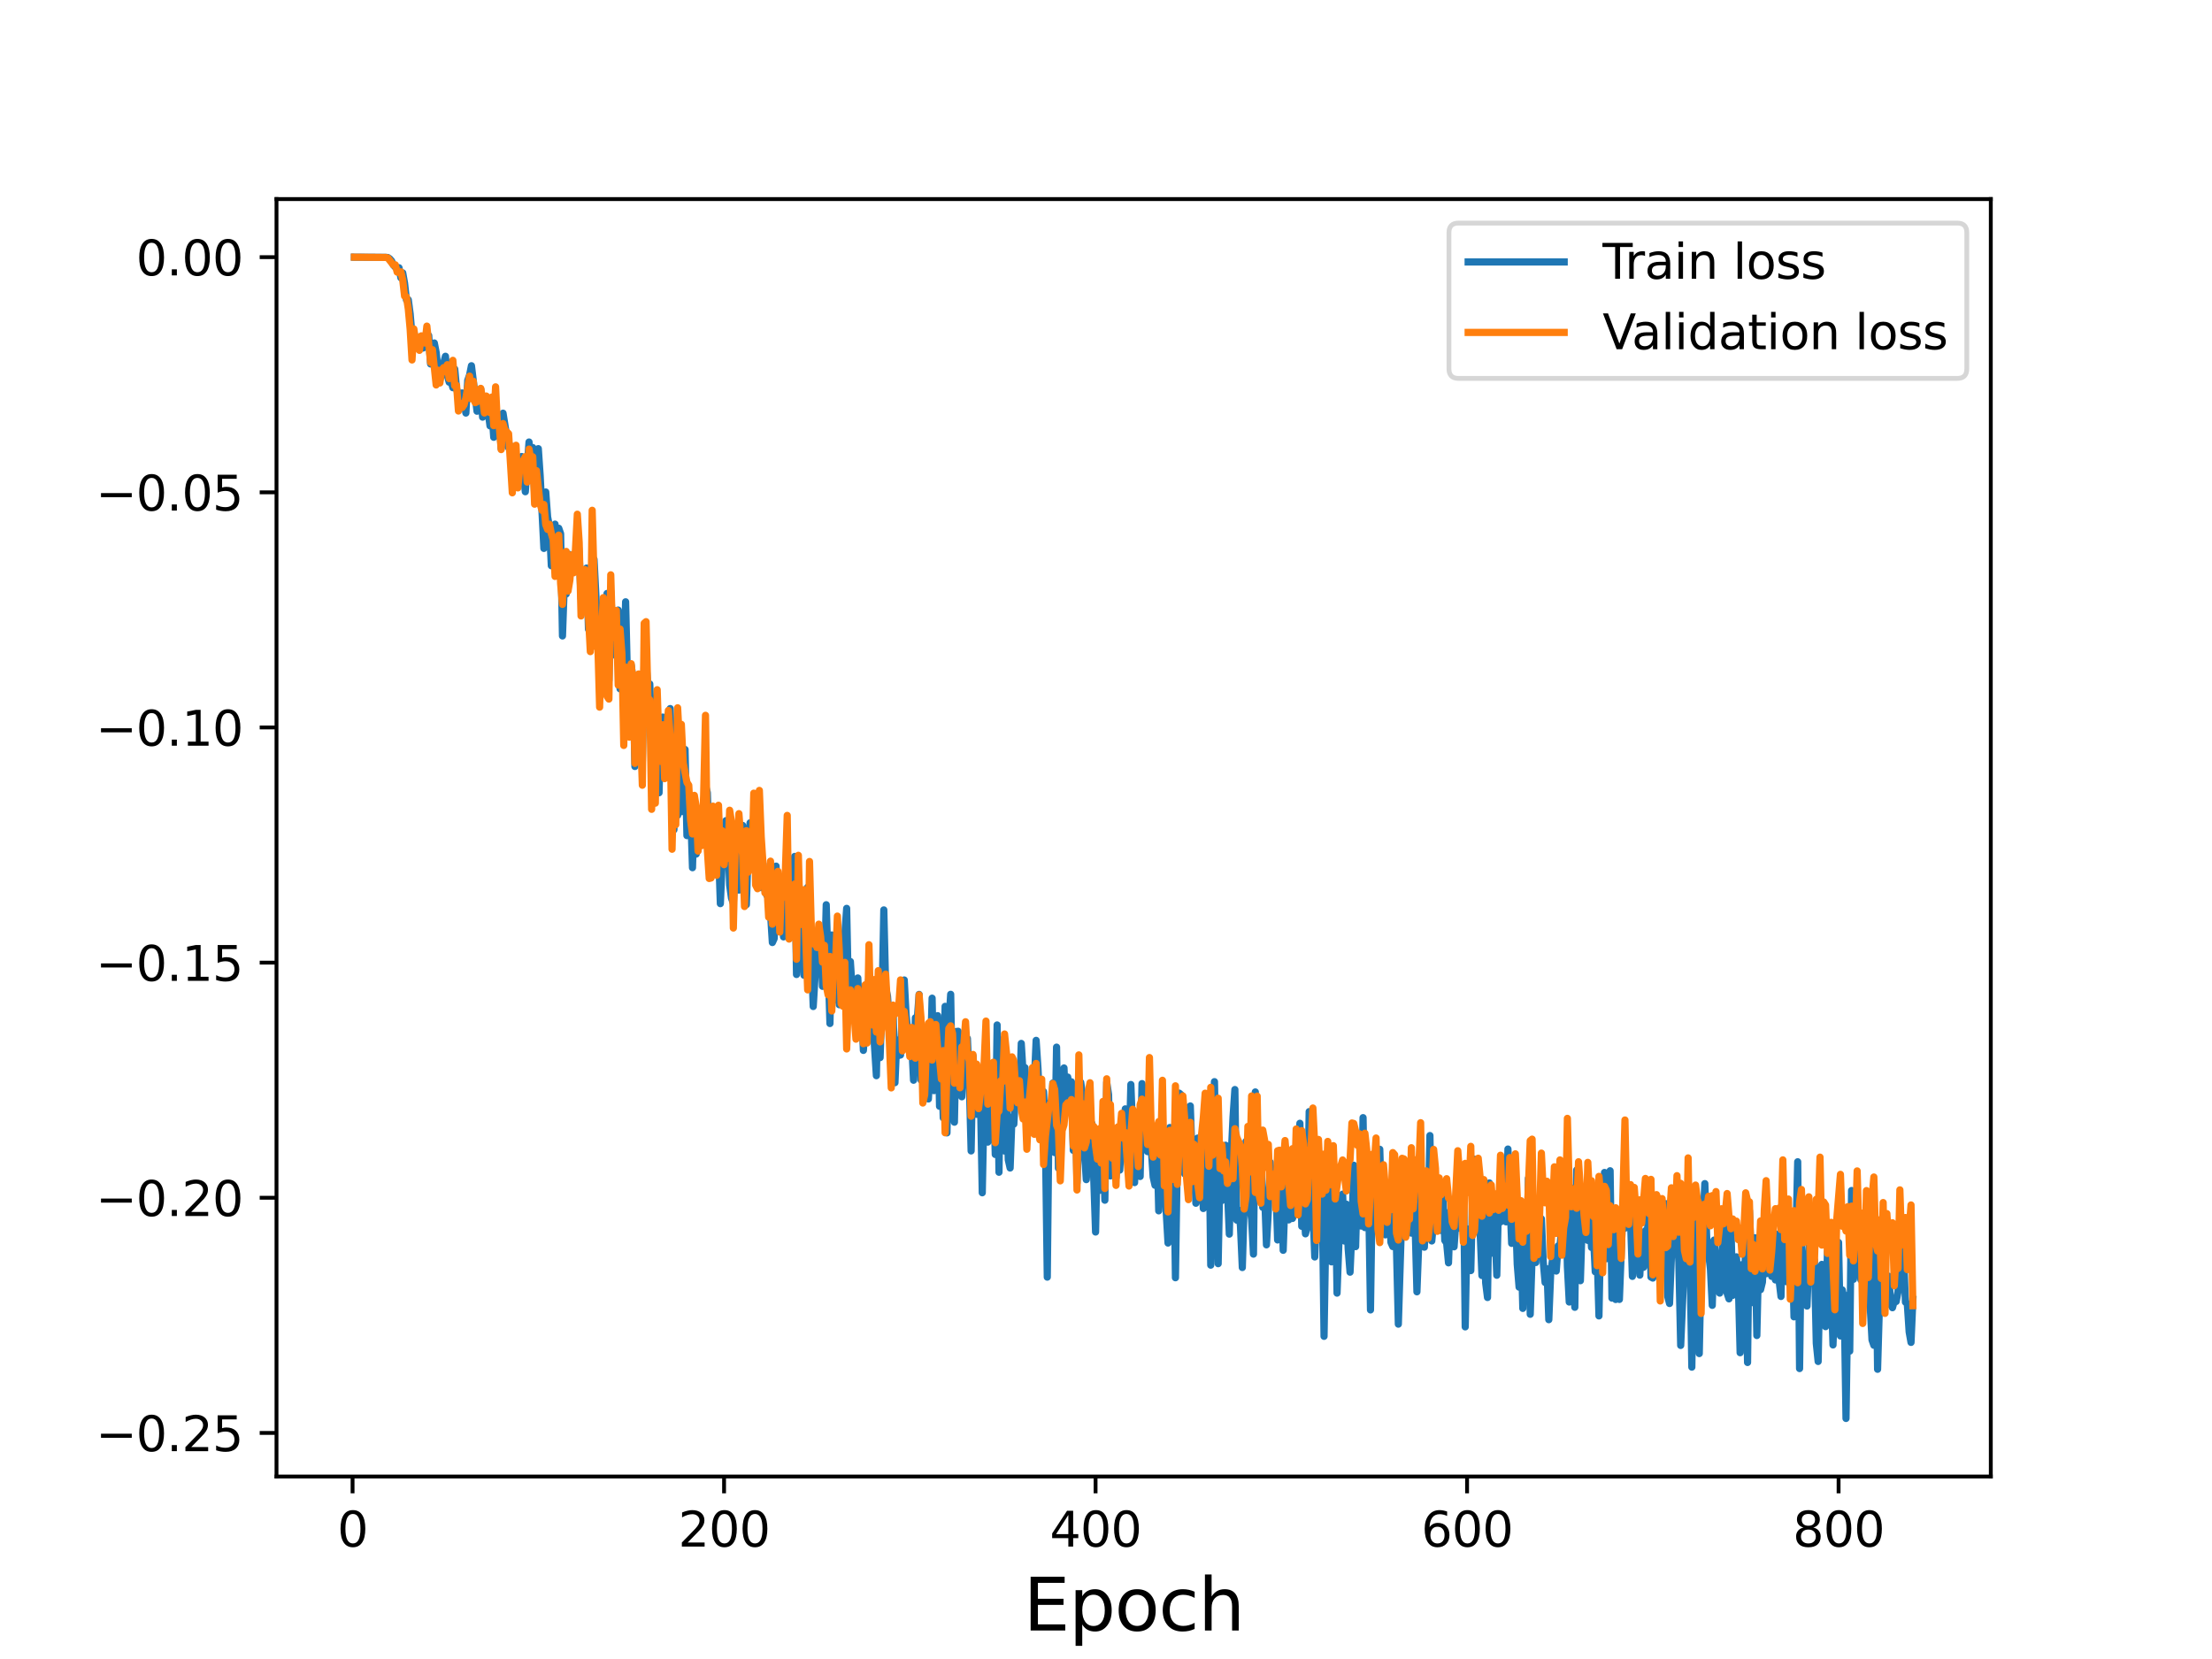 <?xml version="1.0" encoding="utf-8" standalone="no"?>
<!DOCTYPE svg PUBLIC "-//W3C//DTD SVG 1.1//EN"
  "http://www.w3.org/Graphics/SVG/1.1/DTD/svg11.dtd">
<svg height="345.6pt" version="1.1" viewBox="0 0 460.8 345.6" width="460.8pt" xmlns="http://www.w3.org/2000/svg" xmlns:xlink="http://www.w3.org/1999/xlink">
 <defs>
  <style type="text/css">*{stroke-linecap:butt;stroke-linejoin:round;}</style>
 </defs>
 <g id="figure_1">
  <g id="patch_1">
   <path d="M 0 345.6 
L 460.8 345.6 
L 460.8 0 
L 0 0 
z
" style="fill:#ffffff;"/>
  </g>
  <g id="axes_1">
   <g id="patch_2">
    <path d="M 57.6 307.584 
L 414.72 307.584 
L 414.72 41.472 
L 57.6 41.472 
z
" style="fill:#ffffff;"/>
   </g>
   <g id="matplotlib.axis_1">
    <g id="xtick_1">
     <g id="line2d_1">
      <defs>
       <path d="M 0 0 
L 0 3.5 
" id="mc5a5dc18bc" style="stroke:#000000;stroke-width:0.8;"/>
      </defs>
      <g>
       <use style="stroke:#000000;stroke-width:0.8;" x="73.446" xlink:href="#mc5a5dc18bc" y="307.584"/>
      </g>
     </g>
     <g id="text_1">
      <!-- 0 -->
      <g transform="translate(70.265 322.182)scale(0.1 -0.1)">
       <defs>
        <path d="M 2034 4250 
Q 1547 4250 1301 3770 
Q 1056 3291 1056 2328 
Q 1056 1369 1301 889 
Q 1547 409 2034 409 
Q 2525 409 2770 889 
Q 3016 1369 3016 2328 
Q 3016 3291 2770 3770 
Q 2525 4250 2034 4250 
z
M 2034 4750 
Q 2819 4750 3233 4129 
Q 3647 3509 3647 2328 
Q 3647 1150 3233 529 
Q 2819 -91 2034 -91 
Q 1250 -91 836 529 
Q 422 1150 422 2328 
Q 422 3509 836 4129 
Q 1250 4750 2034 4750 
z
" id="DejaVuSans-30" transform="scale(0.016)"/>
       </defs>
       <use xlink:href="#DejaVuSans-30"/>
      </g>
     </g>
    </g>
    <g id="xtick_2">
     <g id="line2d_2">
      <g>
       <use style="stroke:#000000;stroke-width:0.8;" x="150.837" xlink:href="#mc5a5dc18bc" y="307.584"/>
      </g>
     </g>
     <g id="text_2">
      <!-- 200 -->
      <g transform="translate(141.293 322.182)scale(0.1 -0.1)">
       <defs>
        <path d="M 1228 531 
L 3431 531 
L 3431 0 
L 469 0 
L 469 531 
Q 828 903 1448 1529 
Q 2069 2156 2228 2338 
Q 2531 2678 2651 2914 
Q 2772 3150 2772 3378 
Q 2772 3750 2511 3984 
Q 2250 4219 1831 4219 
Q 1534 4219 1204 4116 
Q 875 4013 500 3803 
L 500 4441 
Q 881 4594 1212 4672 
Q 1544 4750 1819 4750 
Q 2544 4750 2975 4387 
Q 3406 4025 3406 3419 
Q 3406 3131 3298 2873 
Q 3191 2616 2906 2266 
Q 2828 2175 2409 1742 
Q 1991 1309 1228 531 
z
" id="DejaVuSans-32" transform="scale(0.016)"/>
       </defs>
       <use xlink:href="#DejaVuSans-32"/>
       <use x="63.623" xlink:href="#DejaVuSans-30"/>
       <use x="127.246" xlink:href="#DejaVuSans-30"/>
      </g>
     </g>
    </g>
    <g id="xtick_3">
     <g id="line2d_3">
      <g>
       <use style="stroke:#000000;stroke-width:0.8;" x="228.227" xlink:href="#mc5a5dc18bc" y="307.584"/>
      </g>
     </g>
     <g id="text_3">
      <!-- 400 -->
      <g transform="translate(218.684 322.182)scale(0.1 -0.1)">
       <defs>
        <path d="M 2419 4116 
L 825 1625 
L 2419 1625 
L 2419 4116 
z
M 2253 4666 
L 3047 4666 
L 3047 1625 
L 3713 1625 
L 3713 1100 
L 3047 1100 
L 3047 0 
L 2419 0 
L 2419 1100 
L 313 1100 
L 313 1709 
L 2253 4666 
z
" id="DejaVuSans-34" transform="scale(0.016)"/>
       </defs>
       <use xlink:href="#DejaVuSans-34"/>
       <use x="63.623" xlink:href="#DejaVuSans-30"/>
       <use x="127.246" xlink:href="#DejaVuSans-30"/>
      </g>
     </g>
    </g>
    <g id="xtick_4">
     <g id="line2d_4">
      <g>
       <use style="stroke:#000000;stroke-width:0.8;" x="305.618" xlink:href="#mc5a5dc18bc" y="307.584"/>
      </g>
     </g>
     <g id="text_4">
      <!-- 600 -->
      <g transform="translate(296.075 322.182)scale(0.1 -0.1)">
       <defs>
        <path d="M 2113 2584 
Q 1688 2584 1439 2293 
Q 1191 2003 1191 1497 
Q 1191 994 1439 701 
Q 1688 409 2113 409 
Q 2538 409 2786 701 
Q 3034 994 3034 1497 
Q 3034 2003 2786 2293 
Q 2538 2584 2113 2584 
z
M 3366 4563 
L 3366 3988 
Q 3128 4100 2886 4159 
Q 2644 4219 2406 4219 
Q 1781 4219 1451 3797 
Q 1122 3375 1075 2522 
Q 1259 2794 1537 2939 
Q 1816 3084 2150 3084 
Q 2853 3084 3261 2657 
Q 3669 2231 3669 1497 
Q 3669 778 3244 343 
Q 2819 -91 2113 -91 
Q 1303 -91 875 529 
Q 447 1150 447 2328 
Q 447 3434 972 4092 
Q 1497 4750 2381 4750 
Q 2619 4750 2861 4703 
Q 3103 4656 3366 4563 
z
" id="DejaVuSans-36" transform="scale(0.016)"/>
       </defs>
       <use xlink:href="#DejaVuSans-36"/>
       <use x="63.623" xlink:href="#DejaVuSans-30"/>
       <use x="127.246" xlink:href="#DejaVuSans-30"/>
      </g>
     </g>
    </g>
    <g id="xtick_5">
     <g id="line2d_5">
      <g>
       <use style="stroke:#000000;stroke-width:0.8;" x="383.009" xlink:href="#mc5a5dc18bc" y="307.584"/>
      </g>
     </g>
     <g id="text_5">
      <!-- 800 -->
      <g transform="translate(373.465 322.182)scale(0.1 -0.1)">
       <defs>
        <path d="M 2034 2216 
Q 1584 2216 1326 1975 
Q 1069 1734 1069 1313 
Q 1069 891 1326 650 
Q 1584 409 2034 409 
Q 2484 409 2743 651 
Q 3003 894 3003 1313 
Q 3003 1734 2745 1975 
Q 2488 2216 2034 2216 
z
M 1403 2484 
Q 997 2584 770 2862 
Q 544 3141 544 3541 
Q 544 4100 942 4425 
Q 1341 4750 2034 4750 
Q 2731 4750 3128 4425 
Q 3525 4100 3525 3541 
Q 3525 3141 3298 2862 
Q 3072 2584 2669 2484 
Q 3125 2378 3379 2068 
Q 3634 1759 3634 1313 
Q 3634 634 3220 271 
Q 2806 -91 2034 -91 
Q 1263 -91 848 271 
Q 434 634 434 1313 
Q 434 1759 690 2068 
Q 947 2378 1403 2484 
z
M 1172 3481 
Q 1172 3119 1398 2916 
Q 1625 2713 2034 2713 
Q 2441 2713 2670 2916 
Q 2900 3119 2900 3481 
Q 2900 3844 2670 4047 
Q 2441 4250 2034 4250 
Q 1625 4250 1398 4047 
Q 1172 3844 1172 3481 
z
" id="DejaVuSans-38" transform="scale(0.016)"/>
       </defs>
       <use xlink:href="#DejaVuSans-38"/>
       <use x="63.623" xlink:href="#DejaVuSans-30"/>
       <use x="127.246" xlink:href="#DejaVuSans-30"/>
      </g>
     </g>
    </g>
    <g id="text_6">
     <!-- Epoch -->
     <g transform="translate(213.194 339.66)scale(0.15 -0.15)">
      <defs>
       <path d="M 628 4666 
L 3578 4666 
L 3578 4134 
L 1259 4134 
L 1259 2753 
L 3481 2753 
L 3481 2222 
L 1259 2222 
L 1259 531 
L 3634 531 
L 3634 0 
L 628 0 
L 628 4666 
z
" id="DejaVuSans-45" transform="scale(0.016)"/>
       <path d="M 1159 525 
L 1159 -1331 
L 581 -1331 
L 581 3500 
L 1159 3500 
L 1159 2969 
Q 1341 3281 1617 3432 
Q 1894 3584 2278 3584 
Q 2916 3584 3314 3078 
Q 3713 2572 3713 1747 
Q 3713 922 3314 415 
Q 2916 -91 2278 -91 
Q 1894 -91 1617 61 
Q 1341 213 1159 525 
z
M 3116 1747 
Q 3116 2381 2855 2742 
Q 2594 3103 2138 3103 
Q 1681 3103 1420 2742 
Q 1159 2381 1159 1747 
Q 1159 1113 1420 752 
Q 1681 391 2138 391 
Q 2594 391 2855 752 
Q 3116 1113 3116 1747 
z
" id="DejaVuSans-70" transform="scale(0.016)"/>
       <path d="M 1959 3097 
Q 1497 3097 1228 2736 
Q 959 2375 959 1747 
Q 959 1119 1226 758 
Q 1494 397 1959 397 
Q 2419 397 2687 759 
Q 2956 1122 2956 1747 
Q 2956 2369 2687 2733 
Q 2419 3097 1959 3097 
z
M 1959 3584 
Q 2709 3584 3137 3096 
Q 3566 2609 3566 1747 
Q 3566 888 3137 398 
Q 2709 -91 1959 -91 
Q 1206 -91 779 398 
Q 353 888 353 1747 
Q 353 2609 779 3096 
Q 1206 3584 1959 3584 
z
" id="DejaVuSans-6f" transform="scale(0.016)"/>
       <path d="M 3122 3366 
L 3122 2828 
Q 2878 2963 2633 3030 
Q 2388 3097 2138 3097 
Q 1578 3097 1268 2742 
Q 959 2388 959 1747 
Q 959 1106 1268 751 
Q 1578 397 2138 397 
Q 2388 397 2633 464 
Q 2878 531 3122 666 
L 3122 134 
Q 2881 22 2623 -34 
Q 2366 -91 2075 -91 
Q 1284 -91 818 406 
Q 353 903 353 1747 
Q 353 2603 823 3093 
Q 1294 3584 2113 3584 
Q 2378 3584 2631 3529 
Q 2884 3475 3122 3366 
z
" id="DejaVuSans-63" transform="scale(0.016)"/>
       <path d="M 3513 2113 
L 3513 0 
L 2938 0 
L 2938 2094 
Q 2938 2591 2744 2837 
Q 2550 3084 2163 3084 
Q 1697 3084 1428 2787 
Q 1159 2491 1159 1978 
L 1159 0 
L 581 0 
L 581 4863 
L 1159 4863 
L 1159 2956 
Q 1366 3272 1645 3428 
Q 1925 3584 2291 3584 
Q 2894 3584 3203 3211 
Q 3513 2838 3513 2113 
z
" id="DejaVuSans-68" transform="scale(0.016)"/>
      </defs>
      <use xlink:href="#DejaVuSans-45"/>
      <use x="63.184" xlink:href="#DejaVuSans-70"/>
      <use x="126.66" xlink:href="#DejaVuSans-6f"/>
      <use x="187.842" xlink:href="#DejaVuSans-63"/>
      <use x="242.822" xlink:href="#DejaVuSans-68"/>
     </g>
    </g>
   </g>
   <g id="matplotlib.axis_2">
    <g id="ytick_1">
     <g id="line2d_6">
      <defs>
       <path d="M 0 0 
L -3.5 0 
" id="m0fd8a56d37" style="stroke:#000000;stroke-width:0.8;"/>
      </defs>
      <g>
       <use style="stroke:#000000;stroke-width:0.8;" x="57.6" xlink:href="#m0fd8a56d37" y="298.505"/>
      </g>
     </g>
     <g id="text_7">
      <!-- −0.25 -->
      <g transform="translate(19.955 302.304)scale(0.1 -0.1)">
       <defs>
        <path d="M 678 2272 
L 4684 2272 
L 4684 1741 
L 678 1741 
L 678 2272 
z
" id="DejaVuSans-2212" transform="scale(0.016)"/>
        <path d="M 684 794 
L 1344 794 
L 1344 0 
L 684 0 
L 684 794 
z
" id="DejaVuSans-2e" transform="scale(0.016)"/>
        <path d="M 691 4666 
L 3169 4666 
L 3169 4134 
L 1269 4134 
L 1269 2991 
Q 1406 3038 1543 3061 
Q 1681 3084 1819 3084 
Q 2600 3084 3056 2656 
Q 3513 2228 3513 1497 
Q 3513 744 3044 326 
Q 2575 -91 1722 -91 
Q 1428 -91 1123 -41 
Q 819 9 494 109 
L 494 744 
Q 775 591 1075 516 
Q 1375 441 1709 441 
Q 2250 441 2565 725 
Q 2881 1009 2881 1497 
Q 2881 1984 2565 2268 
Q 2250 2553 1709 2553 
Q 1456 2553 1204 2497 
Q 953 2441 691 2322 
L 691 4666 
z
" id="DejaVuSans-35" transform="scale(0.016)"/>
       </defs>
       <use xlink:href="#DejaVuSans-2212"/>
       <use x="83.789" xlink:href="#DejaVuSans-30"/>
       <use x="147.412" xlink:href="#DejaVuSans-2e"/>
       <use x="179.199" xlink:href="#DejaVuSans-32"/>
       <use x="242.822" xlink:href="#DejaVuSans-35"/>
      </g>
     </g>
    </g>
    <g id="ytick_2">
     <g id="line2d_7">
      <g>
       <use style="stroke:#000000;stroke-width:0.8;" x="57.6" xlink:href="#m0fd8a56d37" y="249.518"/>
      </g>
     </g>
     <g id="text_8">
      <!-- −0.20 -->
      <g transform="translate(19.955 253.317)scale(0.1 -0.1)">
       <use xlink:href="#DejaVuSans-2212"/>
       <use x="83.789" xlink:href="#DejaVuSans-30"/>
       <use x="147.412" xlink:href="#DejaVuSans-2e"/>
       <use x="179.199" xlink:href="#DejaVuSans-32"/>
       <use x="242.822" xlink:href="#DejaVuSans-30"/>
      </g>
     </g>
    </g>
    <g id="ytick_3">
     <g id="line2d_8">
      <g>
       <use style="stroke:#000000;stroke-width:0.8;" x="57.6" xlink:href="#m0fd8a56d37" y="200.531"/>
      </g>
     </g>
     <g id="text_9">
      <!-- −0.15 -->
      <g transform="translate(19.955 204.33)scale(0.1 -0.1)">
       <defs>
        <path d="M 794 531 
L 1825 531 
L 1825 4091 
L 703 3866 
L 703 4441 
L 1819 4666 
L 2450 4666 
L 2450 531 
L 3481 531 
L 3481 0 
L 794 0 
L 794 531 
z
" id="DejaVuSans-31" transform="scale(0.016)"/>
       </defs>
       <use xlink:href="#DejaVuSans-2212"/>
       <use x="83.789" xlink:href="#DejaVuSans-30"/>
       <use x="147.412" xlink:href="#DejaVuSans-2e"/>
       <use x="179.199" xlink:href="#DejaVuSans-31"/>
       <use x="242.822" xlink:href="#DejaVuSans-35"/>
      </g>
     </g>
    </g>
    <g id="ytick_4">
     <g id="line2d_9">
      <g>
       <use style="stroke:#000000;stroke-width:0.8;" x="57.6" xlink:href="#m0fd8a56d37" y="151.544"/>
      </g>
     </g>
     <g id="text_10">
      <!-- −0.10 -->
      <g transform="translate(19.955 155.343)scale(0.1 -0.1)">
       <use xlink:href="#DejaVuSans-2212"/>
       <use x="83.789" xlink:href="#DejaVuSans-30"/>
       <use x="147.412" xlink:href="#DejaVuSans-2e"/>
       <use x="179.199" xlink:href="#DejaVuSans-31"/>
       <use x="242.822" xlink:href="#DejaVuSans-30"/>
      </g>
     </g>
    </g>
    <g id="ytick_5">
     <g id="line2d_10">
      <g>
       <use style="stroke:#000000;stroke-width:0.8;" x="57.6" xlink:href="#m0fd8a56d37" y="102.557"/>
      </g>
     </g>
     <g id="text_11">
      <!-- −0.05 -->
      <g transform="translate(19.955 106.356)scale(0.1 -0.1)">
       <use xlink:href="#DejaVuSans-2212"/>
       <use x="83.789" xlink:href="#DejaVuSans-30"/>
       <use x="147.412" xlink:href="#DejaVuSans-2e"/>
       <use x="179.199" xlink:href="#DejaVuSans-30"/>
       <use x="242.822" xlink:href="#DejaVuSans-35"/>
      </g>
     </g>
    </g>
    <g id="ytick_6">
     <g id="line2d_11">
      <g>
       <use style="stroke:#000000;stroke-width:0.8;" x="57.6" xlink:href="#m0fd8a56d37" y="53.57"/>
      </g>
     </g>
     <g id="text_12">
      <!-- 0.00 -->
      <g transform="translate(28.334 57.369)scale(0.1 -0.1)">
       <use xlink:href="#DejaVuSans-30"/>
       <use x="63.623" xlink:href="#DejaVuSans-2e"/>
       <use x="95.41" xlink:href="#DejaVuSans-30"/>
       <use x="159.033" xlink:href="#DejaVuSans-30"/>
      </g>
     </g>
    </g>
   </g>
   <g id="line2d_12">
    <path clip-path="url(#pfdb223c530)" d="M 73.833 53.571 
L 80.411 53.607 
L 80.798 53.651 
L 81.185 53.907 
L 81.572 54.347 
L 81.959 55.234 
L 82.346 55.643 
L 83.12 55.777 
L 83.507 57.861 
L 83.894 56.845 
L 84.28 59.003 
L 84.667 62.483 
L 85.054 62.453 
L 85.441 65.375 
L 85.828 69.849 
L 86.215 69.103 
L 86.602 71.012 
L 86.989 71.03 
L 87.376 72.275 
L 87.763 71.167 
L 88.15 72.497 
L 88.537 72.119 
L 88.924 70.2 
L 89.311 69.899 
L 89.698 75.82 
L 90.085 71.882 
L 90.472 71.448 
L 90.859 73.413 
L 91.246 77.007 
L 91.633 79.012 
L 92.02 78.087 
L 92.407 75.685 
L 92.793 74.217 
L 93.18 78.146 
L 93.567 79.616 
L 93.954 79.388 
L 94.341 80.766 
L 94.728 76.879 
L 95.115 80.96 
L 95.889 84.095 
L 96.276 81.854 
L 96.663 83.559 
L 97.05 86.047 
L 97.437 79.236 
L 97.824 78.128 
L 98.211 76.188 
L 99.372 85.669 
L 99.759 84.126 
L 100.146 81.052 
L 100.533 86.9 
L 100.92 83.957 
L 101.306 82.982 
L 102.08 88.718 
L 102.467 85.675 
L 102.854 91.097 
L 103.241 85.677 
L 103.628 89.342 
L 104.015 87.541 
L 104.402 93.447 
L 104.789 86.077 
L 105.95 93.269 
L 106.337 92.829 
L 107.111 97.789 
L 107.498 96.95 
L 107.885 100.971 
L 108.272 97.171 
L 108.659 95.103 
L 109.433 102.438 
L 110.206 92.079 
L 110.593 96.366 
L 110.98 93.231 
L 111.367 103.236 
L 111.754 101.455 
L 112.141 93.465 
L 112.528 99.155 
L 113.302 114.245 
L 113.689 102.492 
L 114.076 107.668 
L 114.463 109.726 
L 114.85 117.85 
L 115.624 109.189 
L 116.011 114.675 
L 116.398 110.044 
L 116.785 111.174 
L 117.172 132.481 
L 117.559 121.648 
L 117.946 123.752 
L 118.332 115.956 
L 118.719 115.512 
L 119.106 117.162 
L 119.88 116.496 
L 120.267 110.686 
L 120.654 115.445 
L 121.041 124.694 
L 121.428 119.534 
L 121.815 120.667 
L 122.202 118.329 
L 122.589 131.076 
L 122.976 129.996 
L 123.363 134.026 
L 123.75 116.536 
L 124.524 131.511 
L 124.911 132.496 
L 125.298 130.26 
L 125.685 130.164 
L 126.072 129.435 
L 126.458 123.63 
L 126.845 141.745 
L 127.232 123.235 
L 127.619 131.367 
L 128.006 128.314 
L 128.393 136.685 
L 128.78 127.088 
L 129.167 143.495 
L 129.554 139.259 
L 129.941 140.827 
L 130.328 125.367 
L 130.715 141.451 
L 131.102 145.039 
L 131.489 138.573 
L 131.876 141.488 
L 132.263 159.672 
L 132.65 152.382 
L 133.037 152.018 
L 133.811 158.553 
L 134.198 138.628 
L 134.585 137.659 
L 134.971 143.524 
L 135.358 142.48 
L 135.745 151.974 
L 136.132 155.484 
L 136.519 146.053 
L 136.906 164.721 
L 137.293 165.146 
L 137.68 149.996 
L 138.067 149.38 
L 138.454 161.056 
L 138.841 153.239 
L 139.228 153.363 
L 139.615 147.606 
L 140.389 172.853 
L 140.776 162.616 
L 141.163 169.859 
L 141.55 161.503 
L 141.937 169.093 
L 142.324 159.957 
L 142.711 156.128 
L 143.098 174.07 
L 143.484 165.864 
L 143.871 168.884 
L 144.258 180.758 
L 144.645 167.039 
L 145.032 177.92 
L 145.419 171.455 
L 145.806 173.638 
L 146.193 169.855 
L 146.58 168.652 
L 146.967 163.587 
L 147.354 165.137 
L 147.741 177.05 
L 148.128 176.18 
L 148.515 180.284 
L 148.902 173.384 
L 149.289 181.233 
L 149.676 176.83 
L 150.063 188.245 
L 150.45 179.224 
L 150.837 179.019 
L 151.224 170.958 
L 151.611 173.551 
L 151.997 184.409 
L 152.384 187.086 
L 152.771 188.173 
L 153.158 179.262 
L 153.932 185.422 
L 154.706 171.953 
L 155.093 185.75 
L 155.48 188.459 
L 155.867 176.696 
L 156.254 171.411 
L 156.641 180.191 
L 157.028 180.483 
L 157.415 172.679 
L 157.802 173.231 
L 158.189 183.297 
L 158.576 184.905 
L 158.963 180.005 
L 159.35 184.842 
L 159.737 186.509 
L 160.124 184.133 
L 160.897 196.347 
L 161.284 195.495 
L 161.671 180.433 
L 162.058 192.822 
L 162.832 184.417 
L 163.219 195.169 
L 163.606 189.312 
L 163.993 188.196 
L 164.767 194.424 
L 165.154 192.351 
L 165.541 178.411 
L 165.928 203.007 
L 166.315 189.104 
L 166.702 187.11 
L 167.089 193.371 
L 167.476 203.162 
L 167.863 190.792 
L 168.25 184.821 
L 168.636 195.983 
L 169.023 199.252 
L 169.41 209.675 
L 169.797 203.286 
L 170.184 201.389 
L 170.571 195 
L 170.958 193.909 
L 171.345 205.468 
L 171.732 203.671 
L 172.119 188.474 
L 172.893 213.218 
L 173.28 194.773 
L 173.667 208.412 
L 174.054 204.953 
L 174.441 198.093 
L 174.828 209.304 
L 175.215 200.091 
L 175.602 202.683 
L 175.989 194.692 
L 176.376 189.227 
L 176.763 208.152 
L 177.149 200.302 
L 177.923 212.275 
L 178.31 206.823 
L 178.697 203.726 
L 179.084 212.304 
L 179.471 209.853 
L 179.858 218.816 
L 180.245 213.717 
L 180.632 206.58 
L 181.019 203.783 
L 181.406 211.638 
L 181.793 211.965 
L 182.567 224.086 
L 182.954 205.655 
L 183.341 220.324 
L 183.728 209.005 
L 184.115 189.546 
L 184.502 205.674 
L 184.889 207.559 
L 185.276 213.08 
L 185.662 214.175 
L 186.049 210.667 
L 186.436 225.544 
L 186.823 216.643 
L 187.21 219.872 
L 187.597 219.77 
L 187.984 210.413 
L 188.371 204.15 
L 188.758 211.391 
L 189.145 215.419 
L 189.532 214.774 
L 189.919 217.35 
L 190.306 225.029 
L 190.693 212.021 
L 191.08 212.402 
L 191.467 207.151 
L 191.854 224.973 
L 192.241 222.91 
L 192.628 216.099 
L 193.402 228.935 
L 193.789 221.852 
L 194.175 207.939 
L 194.562 227.198 
L 194.949 216.298 
L 195.336 211.585 
L 195.723 230.458 
L 196.11 219.746 
L 196.497 232.864 
L 196.884 209.643 
L 197.271 235.996 
L 197.658 213.166 
L 198.045 207.131 
L 198.432 229.73 
L 198.819 233.774 
L 199.206 214.888 
L 199.593 214.832 
L 199.98 225.115 
L 200.367 228.48 
L 200.754 220.515 
L 201.141 219.181 
L 201.528 216.335 
L 201.915 225.06 
L 202.302 239.759 
L 202.688 219.963 
L 203.075 225.058 
L 203.462 232.134 
L 203.849 227.096 
L 204.236 228.17 
L 204.623 248.475 
L 205.01 229.291 
L 205.397 223.492 
L 205.784 237.919 
L 206.171 231.122 
L 206.558 229.57 
L 206.945 225.922 
L 207.332 240.497 
L 207.719 213.518 
L 208.106 244.199 
L 208.493 216.63 
L 209.267 239.777 
L 209.654 229.041 
L 210.041 241.617 
L 210.428 243.316 
L 210.815 232.685 
L 211.201 234.172 
L 211.588 227.016 
L 211.975 226.78 
L 212.362 229.291 
L 212.749 217.362 
L 213.136 223.738 
L 213.523 222.411 
L 213.91 230.674 
L 214.297 231.022 
L 214.684 231.146 
L 215.071 224.74 
L 215.458 225.755 
L 215.845 216.725 
L 216.232 222.626 
L 216.619 231.469 
L 217.006 233.828 
L 217.393 227.399 
L 217.78 237.721 
L 218.167 266.049 
L 218.554 229.825 
L 218.941 234.872 
L 219.327 225.612 
L 219.714 240.111 
L 220.101 218.138 
L 220.488 243.35 
L 221.262 230.584 
L 221.649 222.476 
L 222.036 231.577 
L 222.423 224.37 
L 222.81 227.221 
L 223.197 225.355 
L 223.584 239.638 
L 223.971 226.319 
L 224.358 246.403 
L 225.132 225.478 
L 225.519 228.14 
L 225.906 239.69 
L 226.293 245.738 
L 227.067 234.774 
L 227.454 234.026 
L 228.227 256.652 
L 228.614 238.109 
L 229.001 247.996 
L 229.388 238.25 
L 229.775 234.433 
L 230.162 250.026 
L 230.549 225.481 
L 230.936 228.035 
L 231.323 244.967 
L 231.71 235.135 
L 232.097 239.398 
L 232.484 245.319 
L 232.871 239.159 
L 233.258 243.757 
L 233.645 237.426 
L 234.032 237.972 
L 234.419 230.995 
L 235.193 240.717 
L 235.58 225.921 
L 236.353 246.359 
L 236.74 233.937 
L 237.127 238.06 
L 237.514 245.082 
L 237.901 225.736 
L 238.288 228.336 
L 238.675 235.399 
L 239.062 239.903 
L 239.449 233.52 
L 240.223 245.207 
L 240.61 246.917 
L 240.997 236.314 
L 241.384 252.24 
L 241.771 238.206 
L 242.158 250.119 
L 242.545 237.816 
L 242.932 252.26 
L 243.319 258.949 
L 243.706 234.877 
L 244.093 243.945 
L 244.48 238.897 
L 244.866 266.175 
L 245.253 241.181 
L 245.64 227.714 
L 246.027 228.046 
L 246.414 237.889 
L 246.801 244.559 
L 247.188 244.277 
L 247.575 230.753 
L 247.962 230.389 
L 248.349 241.611 
L 248.736 241.19 
L 249.123 250.658 
L 249.51 237.08 
L 249.897 242.978 
L 250.284 242.393 
L 250.671 251.753 
L 251.058 234.977 
L 251.445 239.522 
L 251.832 234.719 
L 252.219 263.553 
L 252.993 225.328 
L 253.766 263.247 
L 254.153 243.334 
L 254.54 250.097 
L 255.314 238.573 
L 256.088 257.093 
L 256.475 240.843 
L 256.862 232.697 
L 257.249 226.971 
L 257.636 254.176 
L 258.023 252.072 
L 258.41 255.368 
L 258.797 264.051 
L 259.571 237.767 
L 259.958 245.693 
L 260.345 251.232 
L 260.732 253.972 
L 261.119 261.257 
L 261.505 227.473 
L 261.892 242.342 
L 262.279 243.905 
L 262.666 241.134 
L 263.053 251.521 
L 263.44 248.62 
L 263.827 259.324 
L 264.214 252.308 
L 264.601 242.121 
L 264.988 247.169 
L 265.375 249.129 
L 265.762 246.107 
L 266.149 258.309 
L 266.536 243.228 
L 266.923 243.696 
L 267.31 260.461 
L 267.697 249.455 
L 268.084 244.952 
L 268.471 254.126 
L 268.858 245.684 
L 269.245 253.826 
L 269.632 252.611 
L 270.018 239.771 
L 270.405 244.245 
L 270.792 234 
L 271.179 255.459 
L 271.566 250.8 
L 271.953 257.03 
L 272.34 255.486 
L 272.727 231.564 
L 273.501 251.761 
L 273.888 261.845 
L 274.275 251.64 
L 274.662 249.921 
L 275.049 240.375 
L 275.436 248.466 
L 275.823 278.382 
L 276.21 254.812 
L 276.597 247.562 
L 276.984 251.613 
L 277.371 262.871 
L 278.145 245.625 
L 278.531 269.38 
L 278.918 258.865 
L 279.305 256.737 
L 279.692 248.762 
L 280.079 258.529 
L 280.466 250.848 
L 280.853 260.205 
L 281.24 265.017 
L 281.627 256.324 
L 282.014 242.737 
L 282.401 259.698 
L 282.788 245.338 
L 283.175 252.417 
L 283.562 255.416 
L 283.949 232.825 
L 284.336 255.731 
L 284.723 251.183 
L 285.11 249.351 
L 285.497 272.882 
L 285.884 246.458 
L 286.271 250.847 
L 286.658 250.568 
L 287.044 251.418 
L 287.431 239.415 
L 287.818 252.504 
L 288.205 251.515 
L 288.592 257.24 
L 288.979 250.162 
L 289.366 247.061 
L 289.753 258.798 
L 290.14 259.683 
L 290.527 252.263 
L 290.914 260.146 
L 291.301 275.845 
L 292.075 250.919 
L 292.462 247.106 
L 292.849 256.916 
L 293.236 255.587 
L 293.623 255.692 
L 294.01 256.882 
L 294.397 250.656 
L 294.784 254.702 
L 295.171 269.106 
L 295.944 248.602 
L 296.331 249.73 
L 296.718 259.814 
L 297.105 250.956 
L 297.492 257.159 
L 297.879 236.555 
L 298.266 258.515 
L 298.653 254.31 
L 299.04 248.878 
L 299.427 255.754 
L 299.814 248.102 
L 300.201 256.323 
L 300.588 248.799 
L 300.975 258.398 
L 301.362 258.949 
L 301.749 263.073 
L 302.136 252.295 
L 302.523 253.091 
L 302.91 259.733 
L 303.297 254.261 
L 303.684 255.88 
L 304.07 252.661 
L 304.457 255.367 
L 304.844 243.051 
L 305.231 276.412 
L 305.618 256.017 
L 306.005 262.74 
L 306.392 264.687 
L 306.779 248.834 
L 307.166 241.497 
L 307.553 251.61 
L 308.327 256.348 
L 308.714 265.714 
L 309.101 247.724 
L 309.488 267.219 
L 309.875 270.296 
L 310.262 246.428 
L 310.649 261.079 
L 311.036 252.614 
L 311.423 255.812 
L 311.81 265.66 
L 312.196 249.157 
L 312.583 254.556 
L 312.97 253.67 
L 313.357 253.956 
L 313.744 254.533 
L 314.131 239.367 
L 314.905 259.019 
L 315.292 248.026 
L 315.679 251.514 
L 316.066 263.363 
L 316.453 268.133 
L 316.84 257.855 
L 317.227 272.564 
L 317.614 255.717 
L 318.001 269.196 
L 318.388 245.472 
L 318.775 273.79 
L 319.549 249.995 
L 319.936 263.008 
L 320.323 250.478 
L 320.709 254.986 
L 321.096 253.894 
L 321.483 262.814 
L 321.87 267.171 
L 322.257 264.318 
L 322.644 274.915 
L 323.031 265.374 
L 323.418 262.403 
L 323.805 260.422 
L 324.192 264.784 
L 324.579 259.548 
L 324.966 259.545 
L 325.353 255.701 
L 325.74 245.792 
L 326.127 245.296 
L 326.514 263.812 
L 326.901 271.234 
L 327.288 247.453 
L 327.675 263.292 
L 328.062 272.336 
L 328.449 243.733 
L 328.836 250.561 
L 329.222 266.795 
L 329.609 254.454 
L 329.996 256.975 
L 330.383 254.222 
L 330.77 258.396 
L 331.157 253.154 
L 331.544 259.871 
L 331.931 257.246 
L 332.318 264.938 
L 332.705 260.869 
L 333.092 274.13 
L 333.479 253.934 
L 333.866 251.463 
L 334.253 244.241 
L 334.64 262.221 
L 335.027 254.774 
L 335.414 243.89 
L 335.801 270.423 
L 336.188 269.595 
L 336.575 270.708 
L 336.962 256.73 
L 337.349 270.692 
L 338.122 250.748 
L 338.509 255.859 
L 338.896 252.393 
L 339.283 252.011 
L 339.67 254.209 
L 340.057 265.893 
L 340.444 259.23 
L 340.831 263.116 
L 341.218 251.517 
L 341.605 265.631 
L 341.992 257.084 
L 342.379 263.998 
L 342.766 256.368 
L 343.153 257.885 
L 343.54 249.1 
L 343.927 266.028 
L 344.314 266.246 
L 344.701 263.97 
L 345.088 265.553 
L 345.475 265.753 
L 345.862 259.854 
L 346.248 260.753 
L 346.635 260.477 
L 347.022 250.742 
L 347.409 270.05 
L 347.796 271.544 
L 348.57 252.094 
L 348.957 254.721 
L 349.344 255.85 
L 349.731 262.895 
L 350.118 280.277 
L 351.279 253.539 
L 352.053 261.842 
L 352.44 284.801 
L 352.827 257.037 
L 353.214 263.215 
L 353.601 251.894 
L 353.988 281.975 
L 354.374 263.384 
L 355.148 246.565 
L 355.535 257.879 
L 356.309 264.289 
L 356.696 271.929 
L 357.083 258.326 
L 358.244 269.381 
L 358.631 268.044 
L 359.018 251.928 
L 359.405 267.605 
L 359.792 269.39 
L 360.179 270.574 
L 360.566 254.552 
L 360.953 269.852 
L 361.727 261.818 
L 362.114 266.997 
L 362.501 281.795 
L 362.887 263.446 
L 363.274 267.709 
L 363.661 260.622 
L 364.048 283.827 
L 364.435 252.211 
L 365.209 271.382 
L 365.596 257.847 
L 365.983 278.21 
L 366.37 261.299 
L 366.757 268.661 
L 367.144 267.09 
L 367.531 258.848 
L 367.918 265.334 
L 368.305 258.459 
L 368.692 259.54 
L 369.079 265.897 
L 369.466 261.253 
L 369.853 266.639 
L 370.24 257.084 
L 370.627 266.813 
L 371.014 270.077 
L 371.4 251.727 
L 371.787 262.436 
L 372.174 267.004 
L 372.561 259.469 
L 372.948 264.24 
L 373.335 258.403 
L 373.722 274.323 
L 374.496 242.015 
L 374.883 285.095 
L 375.27 256.308 
L 375.657 269.915 
L 376.044 269.672 
L 376.431 272.078 
L 376.818 261.968 
L 377.205 255.066 
L 377.592 263.444 
L 377.979 262.52 
L 378.366 279.833 
L 378.753 283.617 
L 379.14 264.723 
L 379.527 263.394 
L 379.913 265.48 
L 380.3 276.364 
L 380.687 260.736 
L 381.074 270.028 
L 381.461 268.054 
L 381.848 280.175 
L 382.235 268.973 
L 382.622 268.506 
L 383.009 258.824 
L 383.396 278.302 
L 383.783 268.71 
L 384.17 270.711 
L 384.557 295.488 
L 384.944 269.831 
L 385.331 281.462 
L 385.718 248.005 
L 386.105 266.511 
L 386.879 253.62 
L 387.266 262.136 
L 387.653 266.606 
L 388.04 261.971 
L 388.426 263.623 
L 388.813 268.6 
L 389.2 251.18 
L 389.587 271.878 
L 389.974 279.127 
L 390.361 280.247 
L 390.748 253.87 
L 391.135 285.245 
L 391.522 271.698 
L 391.909 266.291 
L 392.296 263.516 
L 392.683 271.148 
L 393.07 271.795 
L 393.457 265.858 
L 393.844 271.125 
L 394.231 272.421 
L 394.618 271.019 
L 395.005 271.13 
L 395.392 269.053 
L 395.779 259.32 
L 396.166 267.906 
L 396.553 261.321 
L 396.939 271.261 
L 397.326 271.595 
L 397.713 277.464 
L 398.1 279.647 
L 398.487 270.684 
L 398.487 270.684 
" style="fill:none;stroke:#1f77b4;stroke-linecap:square;stroke-width:1.5;"/>
   </g>
   <g id="line2d_13">
    <path clip-path="url(#pfdb223c530)" d="M 73.833 53.57 
L 80.411 53.628 
L 80.798 53.737 
L 81.959 55.215 
L 82.346 55.164 
L 82.733 56.679 
L 83.12 56.789 
L 83.507 56.621 
L 83.894 58.298 
L 84.28 61.689 
L 84.667 61.838 
L 85.054 64.374 
L 85.441 68.56 
L 85.828 74.988 
L 86.215 68.528 
L 86.602 71.362 
L 86.989 71.189 
L 87.376 72.982 
L 87.763 69.965 
L 88.15 69.996 
L 88.537 71.458 
L 88.924 67.934 
L 89.698 75.507 
L 90.085 72.838 
L 90.859 80.194 
L 91.246 77.114 
L 91.633 79.787 
L 92.02 77.153 
L 92.407 76.589 
L 92.793 77.399 
L 93.18 75.973 
L 93.567 78.872 
L 93.954 78.007 
L 94.341 75.064 
L 94.728 80.37 
L 95.115 80.282 
L 95.502 85.623 
L 95.889 84.014 
L 96.276 84.885 
L 96.663 84.344 
L 97.05 82.915 
L 97.824 78.361 
L 98.211 83.093 
L 98.598 79.414 
L 98.985 83.886 
L 99.372 83.692 
L 99.759 81.742 
L 100.146 80.9 
L 100.533 83.121 
L 100.92 86.037 
L 101.306 82.504 
L 102.08 85.95 
L 102.467 82.709 
L 102.854 88.672 
L 103.241 80.588 
L 103.628 88.642 
L 104.015 88.805 
L 104.402 93.659 
L 104.789 88.235 
L 105.176 89.567 
L 105.95 90.347 
L 106.724 102.661 
L 107.111 95.119 
L 107.498 92.753 
L 107.885 101.638 
L 108.272 97.671 
L 109.046 95.844 
L 109.433 95.123 
L 109.819 100.426 
L 110.206 93.556 
L 110.593 95.99 
L 110.98 95.156 
L 111.367 105.03 
L 111.754 98.054 
L 112.528 105.046 
L 112.915 106.317 
L 113.302 105.099 
L 113.689 109.288 
L 114.076 110.289 
L 114.463 109.219 
L 114.85 111.152 
L 115.237 112.419 
L 115.624 120.08 
L 116.011 118.581 
L 116.398 111.477 
L 116.785 121.56 
L 117.172 125.902 
L 117.559 117.915 
L 117.946 114.873 
L 118.332 123.126 
L 118.719 120.835 
L 119.106 115.583 
L 119.493 119.326 
L 119.88 114.439 
L 120.267 107.117 
L 120.654 112.994 
L 121.041 128.313 
L 121.428 121.18 
L 121.815 118.649 
L 122.202 124.393 
L 122.589 128.44 
L 122.976 135.745 
L 123.363 106.302 
L 124.137 134.728 
L 124.524 133.708 
L 124.911 147.316 
L 125.298 131.458 
L 125.685 124.498 
L 126.072 127.613 
L 126.458 145.058 
L 126.845 145.633 
L 127.232 119.744 
L 127.619 132.8 
L 128.006 131.301 
L 128.393 127.173 
L 128.78 142.727 
L 129.167 131.043 
L 129.554 136.215 
L 129.941 155.292 
L 130.328 138.961 
L 130.715 142.712 
L 131.102 153.563 
L 131.489 138.262 
L 131.876 142.16 
L 132.263 159.022 
L 133.037 140.399 
L 133.811 163.579 
L 134.198 129.84 
L 134.585 129.504 
L 134.971 145.34 
L 135.358 145.778 
L 135.745 168.6 
L 136.132 156.882 
L 136.519 167.313 
L 136.906 143.681 
L 137.293 155.76 
L 137.68 158.61 
L 138.067 150.98 
L 138.454 162.208 
L 138.841 153.236 
L 139.228 148.009 
L 139.615 153.589 
L 140.002 176.912 
L 140.389 159.762 
L 140.776 171.793 
L 141.163 147.444 
L 141.55 154.679 
L 141.937 150.896 
L 142.324 158.93 
L 143.098 162.982 
L 143.484 163.585 
L 143.871 170.874 
L 144.258 173.728 
L 144.645 165.689 
L 145.032 168.025 
L 145.419 177.297 
L 145.806 172.071 
L 146.193 176.155 
L 146.58 165.73 
L 146.967 149.013 
L 147.354 177.121 
L 147.741 183.009 
L 148.128 182.9 
L 148.515 167.935 
L 148.902 173.291 
L 149.289 182.339 
L 149.676 167.749 
L 150.063 178.476 
L 150.45 173.064 
L 150.837 180.131 
L 151.224 176.763 
L 151.611 178.806 
L 151.997 168.787 
L 152.384 171.204 
L 152.771 193.328 
L 153.158 176.607 
L 153.545 176.669 
L 153.932 169.5 
L 154.319 174.728 
L 154.706 178.156 
L 155.093 188.85 
L 155.48 173.048 
L 155.867 181.689 
L 156.254 178.109 
L 156.641 180.28 
L 157.028 165.229 
L 157.415 184.379 
L 157.802 185.137 
L 158.189 164.659 
L 158.576 174.306 
L 159.35 185.999 
L 159.737 184.127 
L 160.124 191.064 
L 160.51 179.393 
L 160.897 192.521 
L 161.284 182.889 
L 161.671 192.094 
L 162.058 181.51 
L 162.445 194.169 
L 162.832 183.472 
L 163.219 186.896 
L 163.606 181.475 
L 163.993 169.863 
L 164.38 195.627 
L 164.767 188.665 
L 165.154 187.443 
L 165.541 184.151 
L 165.928 199.825 
L 166.315 178.176 
L 166.702 192.604 
L 167.476 185.333 
L 168.25 206.207 
L 168.636 179.461 
L 169.023 193.732 
L 169.41 196.619 
L 169.797 196.17 
L 170.184 197.379 
L 170.571 192.519 
L 170.958 195.152 
L 171.345 200.438 
L 171.732 196.926 
L 172.119 205.293 
L 172.506 207.25 
L 172.893 199.246 
L 173.28 210.603 
L 173.667 200.44 
L 174.054 200.629 
L 174.441 190.837 
L 174.828 197.909 
L 175.215 209.117 
L 175.602 209.615 
L 175.989 200.476 
L 176.376 218.516 
L 176.763 207.829 
L 177.149 206.217 
L 177.923 211.243 
L 178.31 216.476 
L 178.697 205.936 
L 179.084 214.946 
L 179.471 211.861 
L 179.858 217.419 
L 180.245 205.139 
L 180.632 217.281 
L 181.019 196.803 
L 181.406 212.392 
L 181.793 213.521 
L 182.18 204.06 
L 182.567 215.003 
L 182.954 202.208 
L 183.341 217.043 
L 184.115 209.946 
L 184.502 202.933 
L 185.276 217.116 
L 185.662 226.629 
L 186.049 209.38 
L 186.436 211.271 
L 186.823 209.978 
L 187.21 209.882 
L 187.597 204.132 
L 187.984 218.924 
L 188.371 210.685 
L 188.758 213.976 
L 189.145 216.094 
L 189.532 220.108 
L 189.919 214.033 
L 190.306 214.947 
L 190.693 220.437 
L 191.08 219.325 
L 191.467 207.25 
L 191.854 211.944 
L 192.241 229.777 
L 192.628 228.068 
L 193.015 217.426 
L 193.402 213.165 
L 193.789 212.838 
L 194.175 220.83 
L 194.562 215.741 
L 194.949 213.421 
L 195.336 218.614 
L 195.723 220.639 
L 196.11 224.794 
L 196.497 218.868 
L 196.884 235.981 
L 197.271 222.875 
L 197.658 214.261 
L 198.045 213.701 
L 198.432 215.312 
L 198.819 225.646 
L 199.206 225.044 
L 199.593 222.542 
L 199.98 226.61 
L 200.367 218.075 
L 200.754 218.047 
L 201.141 212.85 
L 201.528 219.751 
L 201.915 220.955 
L 202.302 232.524 
L 202.688 219.662 
L 203.075 228.611 
L 203.462 221.681 
L 203.849 230.948 
L 205.01 221.535 
L 205.397 212.71 
L 205.784 230.015 
L 206.171 224.423 
L 206.558 227.477 
L 206.945 221.278 
L 207.332 238.043 
L 207.719 231.932 
L 208.106 231.453 
L 208.493 225.119 
L 208.88 225.313 
L 209.267 215.398 
L 210.041 222.91 
L 210.428 230.847 
L 210.815 220.162 
L 211.201 220.975 
L 211.588 226.66 
L 211.975 229.727 
L 212.362 225.137 
L 212.749 231.015 
L 213.136 233.111 
L 213.523 229.57 
L 213.91 239.411 
L 214.297 230.344 
L 215.071 222.416 
L 215.458 236.293 
L 215.845 221.533 
L 216.232 235.434 
L 216.619 237.441 
L 217.006 224.813 
L 217.393 242.594 
L 217.78 236.685 
L 218.554 230.232 
L 218.941 229.689 
L 219.327 225.716 
L 219.714 227.009 
L 220.101 234.398 
L 220.488 235.319 
L 220.875 245.993 
L 221.262 235.518 
L 221.649 234.314 
L 222.036 230.183 
L 222.423 229.716 
L 222.81 230.206 
L 223.197 229.06 
L 223.584 238.758 
L 223.971 229.785 
L 224.358 247.9 
L 224.745 219.752 
L 225.132 237.622 
L 225.519 229.91 
L 225.906 239.132 
L 226.293 237.897 
L 226.68 227.465 
L 227.067 225.554 
L 227.454 236.633 
L 227.84 234.633 
L 228.227 238.768 
L 228.614 241.474 
L 229.001 235.131 
L 229.388 242.284 
L 229.775 229.444 
L 230.162 247.588 
L 230.549 224.73 
L 230.936 239.422 
L 231.323 230.104 
L 231.71 241.28 
L 232.097 236.475 
L 232.484 246.939 
L 232.871 234.754 
L 233.258 236.349 
L 233.645 231.924 
L 234.032 237.136 
L 234.419 235.916 
L 235.193 247.073 
L 235.58 236.183 
L 235.967 231.068 
L 236.353 232.211 
L 236.74 236.169 
L 237.127 243.02 
L 237.514 230.095 
L 237.901 228.97 
L 238.288 234.651 
L 238.675 233.054 
L 239.062 238.409 
L 239.449 220.31 
L 239.836 236.248 
L 240.223 241.046 
L 240.61 238.884 
L 240.997 234.979 
L 241.384 233.644 
L 241.771 240.635 
L 242.158 225.044 
L 242.545 247.026 
L 242.932 238.507 
L 243.319 252.465 
L 243.706 235.469 
L 244.093 239.215 
L 244.48 245.714 
L 244.866 226.194 
L 245.253 246.721 
L 246.027 231.15 
L 246.414 228.301 
L 246.801 233.201 
L 247.188 245.497 
L 247.575 249.909 
L 247.962 233.807 
L 248.349 246.162 
L 248.736 238.375 
L 249.123 238.925 
L 249.51 246.687 
L 249.897 249.5 
L 250.284 236.57 
L 250.671 232.849 
L 251.058 227.732 
L 251.445 231.687 
L 251.832 242.957 
L 252.219 226.512 
L 252.606 240.645 
L 252.993 238.337 
L 253.379 237.529 
L 253.766 228.775 
L 254.153 243.428 
L 254.54 238.515 
L 254.927 243.935 
L 255.314 242.028 
L 255.701 246.523 
L 256.088 245.178 
L 256.475 245.505 
L 256.862 245.535 
L 257.249 235.135 
L 257.636 236.89 
L 258.41 238.682 
L 258.797 243.122 
L 259.184 251.862 
L 259.571 249.207 
L 259.958 234.652 
L 260.345 244.152 
L 260.732 228.308 
L 261.505 248.404 
L 261.892 228.338 
L 262.279 248.857 
L 262.666 250.648 
L 263.053 235.419 
L 263.44 237.514 
L 263.827 243.193 
L 264.214 238.399 
L 264.601 249.281 
L 264.988 246.371 
L 265.375 244.559 
L 265.762 251.847 
L 266.149 239.719 
L 266.536 239.607 
L 266.923 247.248 
L 267.697 237.593 
L 268.858 251.125 
L 269.245 239.286 
L 269.632 248.8 
L 270.018 235.19 
L 270.405 253.085 
L 270.792 246.427 
L 271.179 235.535 
L 271.566 238.32 
L 271.953 250.793 
L 272.34 249.921 
L 272.727 240.001 
L 273.114 238.991 
L 273.501 230.818 
L 273.888 238.833 
L 274.275 258.415 
L 274.662 237.368 
L 275.049 245.578 
L 275.436 248.751 
L 275.823 240.423 
L 276.21 247.938 
L 276.597 237.776 
L 276.984 246.846 
L 277.371 240.615 
L 277.758 238.666 
L 278.145 249.774 
L 278.918 244.167 
L 279.692 241.646 
L 280.466 248.102 
L 280.853 242.184 
L 281.24 241.621 
L 281.627 233.938 
L 282.014 234.036 
L 282.401 235.663 
L 282.788 238.623 
L 283.175 236.175 
L 283.562 250.234 
L 283.949 252.876 
L 284.336 236.074 
L 284.723 239.55 
L 285.11 254.968 
L 285.884 240.434 
L 286.271 242.537 
L 286.658 237.067 
L 287.044 256.022 
L 287.431 258.865 
L 287.818 248.67 
L 288.205 242.633 
L 288.592 247.473 
L 288.979 254.637 
L 289.366 249.187 
L 289.753 251.996 
L 290.14 240.101 
L 290.527 240.533 
L 290.914 256.888 
L 291.301 258.325 
L 291.688 246.575 
L 292.075 241.291 
L 292.462 241.424 
L 292.849 257.731 
L 293.236 253.943 
L 293.623 253.99 
L 294.01 239.09 
L 294.397 251.82 
L 295.171 241.539 
L 295.557 243.414 
L 295.944 233.878 
L 296.331 258.5 
L 296.718 244.382 
L 297.105 243.908 
L 297.492 257.968 
L 297.879 254.685 
L 298.266 249.086 
L 298.653 239.444 
L 299.04 243.389 
L 299.427 256.505 
L 299.814 245.373 
L 300.201 248.921 
L 300.588 247.638 
L 300.975 247.441 
L 301.362 245.544 
L 301.749 249.571 
L 302.136 249.909 
L 302.523 254.572 
L 302.91 255.491 
L 303.684 239.717 
L 304.07 244.926 
L 304.844 258.774 
L 305.231 242.349 
L 305.618 244.566 
L 306.005 248.444 
L 306.392 238.805 
L 306.779 257.374 
L 307.166 256.419 
L 307.94 241.279 
L 308.327 245.175 
L 308.714 253.356 
L 309.101 245.73 
L 309.488 251.385 
L 309.875 250.862 
L 310.262 252.693 
L 310.649 246.839 
L 311.036 251.995 
L 311.423 249.41 
L 311.81 248.644 
L 312.196 252.124 
L 312.583 240.655 
L 312.97 251.735 
L 313.357 247.252 
L 313.744 247.084 
L 314.131 251.066 
L 314.518 241.141 
L 314.905 254.008 
L 315.292 242.045 
L 315.679 240.363 
L 316.453 258.096 
L 316.84 250.116 
L 317.227 258.774 
L 317.614 250.91 
L 318.001 256.5 
L 318.775 237.625 
L 319.162 237.308 
L 319.549 262.126 
L 319.936 257.064 
L 320.323 261.392 
L 320.709 253.937 
L 321.096 240.21 
L 321.483 248.03 
L 321.87 250.568 
L 322.257 246.073 
L 322.644 247.476 
L 323.031 261.774 
L 323.805 243.069 
L 324.192 256.944 
L 324.966 241.629 
L 325.353 261.483 
L 325.74 255.813 
L 326.127 253.677 
L 326.514 232.975 
L 326.901 247.531 
L 327.288 251.378 
L 327.675 251.296 
L 328.062 247.588 
L 328.449 251.698 
L 328.836 242.015 
L 329.222 247.545 
L 329.609 248.317 
L 329.996 253.265 
L 330.383 256.746 
L 330.77 242.142 
L 331.157 249.936 
L 331.544 245.969 
L 331.931 253.447 
L 332.318 250.513 
L 332.705 263.663 
L 333.092 245.059 
L 333.479 249.5 
L 333.866 265.148 
L 334.253 247.134 
L 334.64 247.978 
L 335.027 259.264 
L 335.414 251.168 
L 335.801 254.243 
L 336.188 256.159 
L 336.575 251.599 
L 336.962 253.925 
L 337.349 253.622 
L 337.735 262.155 
L 338.509 233.315 
L 338.896 252.611 
L 339.283 255.063 
L 339.67 246.771 
L 340.057 250.243 
L 340.444 247.363 
L 340.831 252.604 
L 341.218 261.237 
L 341.605 249.932 
L 341.992 254.801 
L 342.766 245.491 
L 343.153 246.575 
L 343.54 252.817 
L 343.927 245.682 
L 344.314 265.566 
L 345.088 248.867 
L 345.475 249.946 
L 345.862 271.017 
L 346.248 249.693 
L 346.635 256.539 
L 347.022 259.902 
L 347.409 259.585 
L 348.183 247.441 
L 348.57 257.586 
L 348.957 255.697 
L 349.344 244.912 
L 349.731 256.69 
L 350.118 246.509 
L 350.505 248.855 
L 350.892 260.493 
L 351.279 262.216 
L 351.666 241.211 
L 352.053 262.913 
L 352.44 249.218 
L 352.827 253.617 
L 353.214 246.871 
L 353.601 249.91 
L 353.988 250.889 
L 354.374 273.609 
L 354.761 255.267 
L 355.148 250.818 
L 355.535 251.919 
L 355.922 249.202 
L 356.309 255.361 
L 356.696 249.059 
L 357.083 254.265 
L 357.47 248.224 
L 357.857 258.863 
L 358.631 251.805 
L 359.018 254.959 
L 359.405 252.693 
L 359.792 248.632 
L 360.179 253.408 
L 360.566 255.97 
L 360.953 253.926 
L 361.34 255.507 
L 361.727 254.386 
L 362.114 258.251 
L 362.501 255.845 
L 362.887 261.283 
L 363.274 256.26 
L 363.661 248.488 
L 364.048 250.156 
L 364.435 250.352 
L 364.822 264.273 
L 365.209 259.23 
L 365.596 264.835 
L 365.983 262.651 
L 366.37 263.456 
L 366.757 254.341 
L 367.144 264.332 
L 367.531 252.097 
L 367.918 245.955 
L 368.692 264.585 
L 369.079 260.71 
L 369.466 255.192 
L 369.853 251.786 
L 370.24 252.644 
L 370.627 251.65 
L 371.014 256.145 
L 371.4 241.623 
L 371.787 258.242 
L 372.174 255.931 
L 372.561 249.78 
L 372.948 270.65 
L 373.722 252.202 
L 374.496 267.215 
L 374.883 250.46 
L 375.27 247.793 
L 375.657 258.897 
L 376.044 255.363 
L 376.431 255.65 
L 376.818 249.319 
L 377.205 267.09 
L 377.592 258.178 
L 377.979 262.861 
L 378.366 249.824 
L 378.753 252.905 
L 379.14 241.056 
L 379.527 259.379 
L 379.913 250.393 
L 380.3 251.016 
L 380.687 261.107 
L 381.074 260.911 
L 381.461 254.635 
L 382.235 272.853 
L 382.622 254.087 
L 383.396 244.638 
L 383.783 255.454 
L 384.17 254.87 
L 384.557 256.457 
L 384.944 251.36 
L 385.331 261.478 
L 385.718 251.261 
L 386.105 262.666 
L 386.492 257.509 
L 386.879 243.92 
L 387.266 257.676 
L 387.653 252.667 
L 388.04 275.701 
L 388.426 265.079 
L 388.813 248.023 
L 389.2 266.122 
L 389.587 254.037 
L 390.361 245.193 
L 390.748 258.964 
L 391.135 260.605 
L 391.522 254.115 
L 391.909 266.328 
L 392.296 250.512 
L 392.683 273.597 
L 393.07 252.818 
L 393.457 258.771 
L 393.844 259.555 
L 394.231 254.723 
L 394.618 267.849 
L 395.005 260.816 
L 395.392 264.246 
L 395.779 247.867 
L 396.166 259.35 
L 396.553 258.399 
L 396.939 253.629 
L 397.326 264.491 
L 397.713 256.191 
L 398.1 251.014 
L 398.487 271.996 
L 398.487 271.996 
" style="fill:none;stroke:#ff7f0e;stroke-linecap:square;stroke-width:1.5;"/>
   </g>
   <g id="patch_3">
    <path d="M 57.6 307.584 
L 57.6 41.472 
" style="fill:none;stroke:#000000;stroke-linecap:square;stroke-linejoin:miter;stroke-width:0.8;"/>
   </g>
   <g id="patch_4">
    <path d="M 414.72 307.584 
L 414.72 41.472 
" style="fill:none;stroke:#000000;stroke-linecap:square;stroke-linejoin:miter;stroke-width:0.8;"/>
   </g>
   <g id="patch_5">
    <path d="M 57.6 307.584 
L 414.72 307.584 
" style="fill:none;stroke:#000000;stroke-linecap:square;stroke-linejoin:miter;stroke-width:0.8;"/>
   </g>
   <g id="patch_6">
    <path d="M 57.6 41.472 
L 414.72 41.472 
" style="fill:none;stroke:#000000;stroke-linecap:square;stroke-linejoin:miter;stroke-width:0.8;"/>
   </g>
   <g id="legend_1">
    <g id="patch_7">
     <path d="M 303.845 78.828 
L 407.72 78.828 
Q 409.72 78.828 409.72 76.828 
L 409.72 48.472 
Q 409.72 46.472 407.72 46.472 
L 303.845 46.472 
Q 301.845 46.472 301.845 48.472 
L 301.845 76.828 
Q 301.845 78.828 303.845 78.828 
z
" style="fill:#ffffff;opacity:0.8;stroke:#cccccc;stroke-linejoin:miter;"/>
    </g>
    <g id="line2d_14">
     <path d="M 305.845 54.57 
L 325.845 54.57 
" style="fill:none;stroke:#1f77b4;stroke-linecap:square;stroke-width:1.5;"/>
    </g>
    <g id="line2d_15"/>
    <g id="text_13">
     <!-- Train loss -->
     <g transform="translate(333.845 58.07)scale(0.1 -0.1)">
      <defs>
       <path d="M -19 4666 
L 3928 4666 
L 3928 4134 
L 2272 4134 
L 2272 0 
L 1638 0 
L 1638 4134 
L -19 4134 
L -19 4666 
z
" id="DejaVuSans-54" transform="scale(0.016)"/>
       <path d="M 2631 2963 
Q 2534 3019 2420 3045 
Q 2306 3072 2169 3072 
Q 1681 3072 1420 2755 
Q 1159 2438 1159 1844 
L 1159 0 
L 581 0 
L 581 3500 
L 1159 3500 
L 1159 2956 
Q 1341 3275 1631 3429 
Q 1922 3584 2338 3584 
Q 2397 3584 2469 3576 
Q 2541 3569 2628 3553 
L 2631 2963 
z
" id="DejaVuSans-72" transform="scale(0.016)"/>
       <path d="M 2194 1759 
Q 1497 1759 1228 1600 
Q 959 1441 959 1056 
Q 959 750 1161 570 
Q 1363 391 1709 391 
Q 2188 391 2477 730 
Q 2766 1069 2766 1631 
L 2766 1759 
L 2194 1759 
z
M 3341 1997 
L 3341 0 
L 2766 0 
L 2766 531 
Q 2569 213 2275 61 
Q 1981 -91 1556 -91 
Q 1019 -91 701 211 
Q 384 513 384 1019 
Q 384 1609 779 1909 
Q 1175 2209 1959 2209 
L 2766 2209 
L 2766 2266 
Q 2766 2663 2505 2880 
Q 2244 3097 1772 3097 
Q 1472 3097 1187 3025 
Q 903 2953 641 2809 
L 641 3341 
Q 956 3463 1253 3523 
Q 1550 3584 1831 3584 
Q 2591 3584 2966 3190 
Q 3341 2797 3341 1997 
z
" id="DejaVuSans-61" transform="scale(0.016)"/>
       <path d="M 603 3500 
L 1178 3500 
L 1178 0 
L 603 0 
L 603 3500 
z
M 603 4863 
L 1178 4863 
L 1178 4134 
L 603 4134 
L 603 4863 
z
" id="DejaVuSans-69" transform="scale(0.016)"/>
       <path d="M 3513 2113 
L 3513 0 
L 2938 0 
L 2938 2094 
Q 2938 2591 2744 2837 
Q 2550 3084 2163 3084 
Q 1697 3084 1428 2787 
Q 1159 2491 1159 1978 
L 1159 0 
L 581 0 
L 581 3500 
L 1159 3500 
L 1159 2956 
Q 1366 3272 1645 3428 
Q 1925 3584 2291 3584 
Q 2894 3584 3203 3211 
Q 3513 2838 3513 2113 
z
" id="DejaVuSans-6e" transform="scale(0.016)"/>
       <path id="DejaVuSans-20" transform="scale(0.016)"/>
       <path d="M 603 4863 
L 1178 4863 
L 1178 0 
L 603 0 
L 603 4863 
z
" id="DejaVuSans-6c" transform="scale(0.016)"/>
       <path d="M 2834 3397 
L 2834 2853 
Q 2591 2978 2328 3040 
Q 2066 3103 1784 3103 
Q 1356 3103 1142 2972 
Q 928 2841 928 2578 
Q 928 2378 1081 2264 
Q 1234 2150 1697 2047 
L 1894 2003 
Q 2506 1872 2764 1633 
Q 3022 1394 3022 966 
Q 3022 478 2636 193 
Q 2250 -91 1575 -91 
Q 1294 -91 989 -36 
Q 684 19 347 128 
L 347 722 
Q 666 556 975 473 
Q 1284 391 1588 391 
Q 1994 391 2212 530 
Q 2431 669 2431 922 
Q 2431 1156 2273 1281 
Q 2116 1406 1581 1522 
L 1381 1569 
Q 847 1681 609 1914 
Q 372 2147 372 2553 
Q 372 3047 722 3315 
Q 1072 3584 1716 3584 
Q 2034 3584 2315 3537 
Q 2597 3491 2834 3397 
z
" id="DejaVuSans-73" transform="scale(0.016)"/>
      </defs>
      <use xlink:href="#DejaVuSans-54"/>
      <use x="46.334" xlink:href="#DejaVuSans-72"/>
      <use x="87.447" xlink:href="#DejaVuSans-61"/>
      <use x="148.727" xlink:href="#DejaVuSans-69"/>
      <use x="176.51" xlink:href="#DejaVuSans-6e"/>
      <use x="239.889" xlink:href="#DejaVuSans-20"/>
      <use x="271.676" xlink:href="#DejaVuSans-6c"/>
      <use x="299.459" xlink:href="#DejaVuSans-6f"/>
      <use x="360.641" xlink:href="#DejaVuSans-73"/>
      <use x="412.74" xlink:href="#DejaVuSans-73"/>
     </g>
    </g>
    <g id="line2d_16">
     <path d="M 305.845 69.249 
L 325.845 69.249 
" style="fill:none;stroke:#ff7f0e;stroke-linecap:square;stroke-width:1.5;"/>
    </g>
    <g id="line2d_17"/>
    <g id="text_14">
     <!-- Validation loss -->
     <g transform="translate(333.845 72.749)scale(0.1 -0.1)">
      <defs>
       <path d="M 1831 0 
L 50 4666 
L 709 4666 
L 2188 738 
L 3669 4666 
L 4325 4666 
L 2547 0 
L 1831 0 
z
" id="DejaVuSans-56" transform="scale(0.016)"/>
       <path d="M 2906 2969 
L 2906 4863 
L 3481 4863 
L 3481 0 
L 2906 0 
L 2906 525 
Q 2725 213 2448 61 
Q 2172 -91 1784 -91 
Q 1150 -91 751 415 
Q 353 922 353 1747 
Q 353 2572 751 3078 
Q 1150 3584 1784 3584 
Q 2172 3584 2448 3432 
Q 2725 3281 2906 2969 
z
M 947 1747 
Q 947 1113 1208 752 
Q 1469 391 1925 391 
Q 2381 391 2643 752 
Q 2906 1113 2906 1747 
Q 2906 2381 2643 2742 
Q 2381 3103 1925 3103 
Q 1469 3103 1208 2742 
Q 947 2381 947 1747 
z
" id="DejaVuSans-64" transform="scale(0.016)"/>
       <path d="M 1172 4494 
L 1172 3500 
L 2356 3500 
L 2356 3053 
L 1172 3053 
L 1172 1153 
Q 1172 725 1289 603 
Q 1406 481 1766 481 
L 2356 481 
L 2356 0 
L 1766 0 
Q 1100 0 847 248 
Q 594 497 594 1153 
L 594 3053 
L 172 3053 
L 172 3500 
L 594 3500 
L 594 4494 
L 1172 4494 
z
" id="DejaVuSans-74" transform="scale(0.016)"/>
      </defs>
      <use xlink:href="#DejaVuSans-56"/>
      <use x="60.658" xlink:href="#DejaVuSans-61"/>
      <use x="121.938" xlink:href="#DejaVuSans-6c"/>
      <use x="149.721" xlink:href="#DejaVuSans-69"/>
      <use x="177.504" xlink:href="#DejaVuSans-64"/>
      <use x="240.98" xlink:href="#DejaVuSans-61"/>
      <use x="302.26" xlink:href="#DejaVuSans-74"/>
      <use x="341.469" xlink:href="#DejaVuSans-69"/>
      <use x="369.252" xlink:href="#DejaVuSans-6f"/>
      <use x="430.434" xlink:href="#DejaVuSans-6e"/>
      <use x="493.812" xlink:href="#DejaVuSans-20"/>
      <use x="525.6" xlink:href="#DejaVuSans-6c"/>
      <use x="553.383" xlink:href="#DejaVuSans-6f"/>
      <use x="614.564" xlink:href="#DejaVuSans-73"/>
      <use x="666.664" xlink:href="#DejaVuSans-73"/>
     </g>
    </g>
   </g>
  </g>
 </g>
 <defs>
  <clipPath id="pfdb223c530">
   <rect height="266.112" width="357.12" x="57.6" y="41.472"/>
  </clipPath>
 </defs>
</svg>
